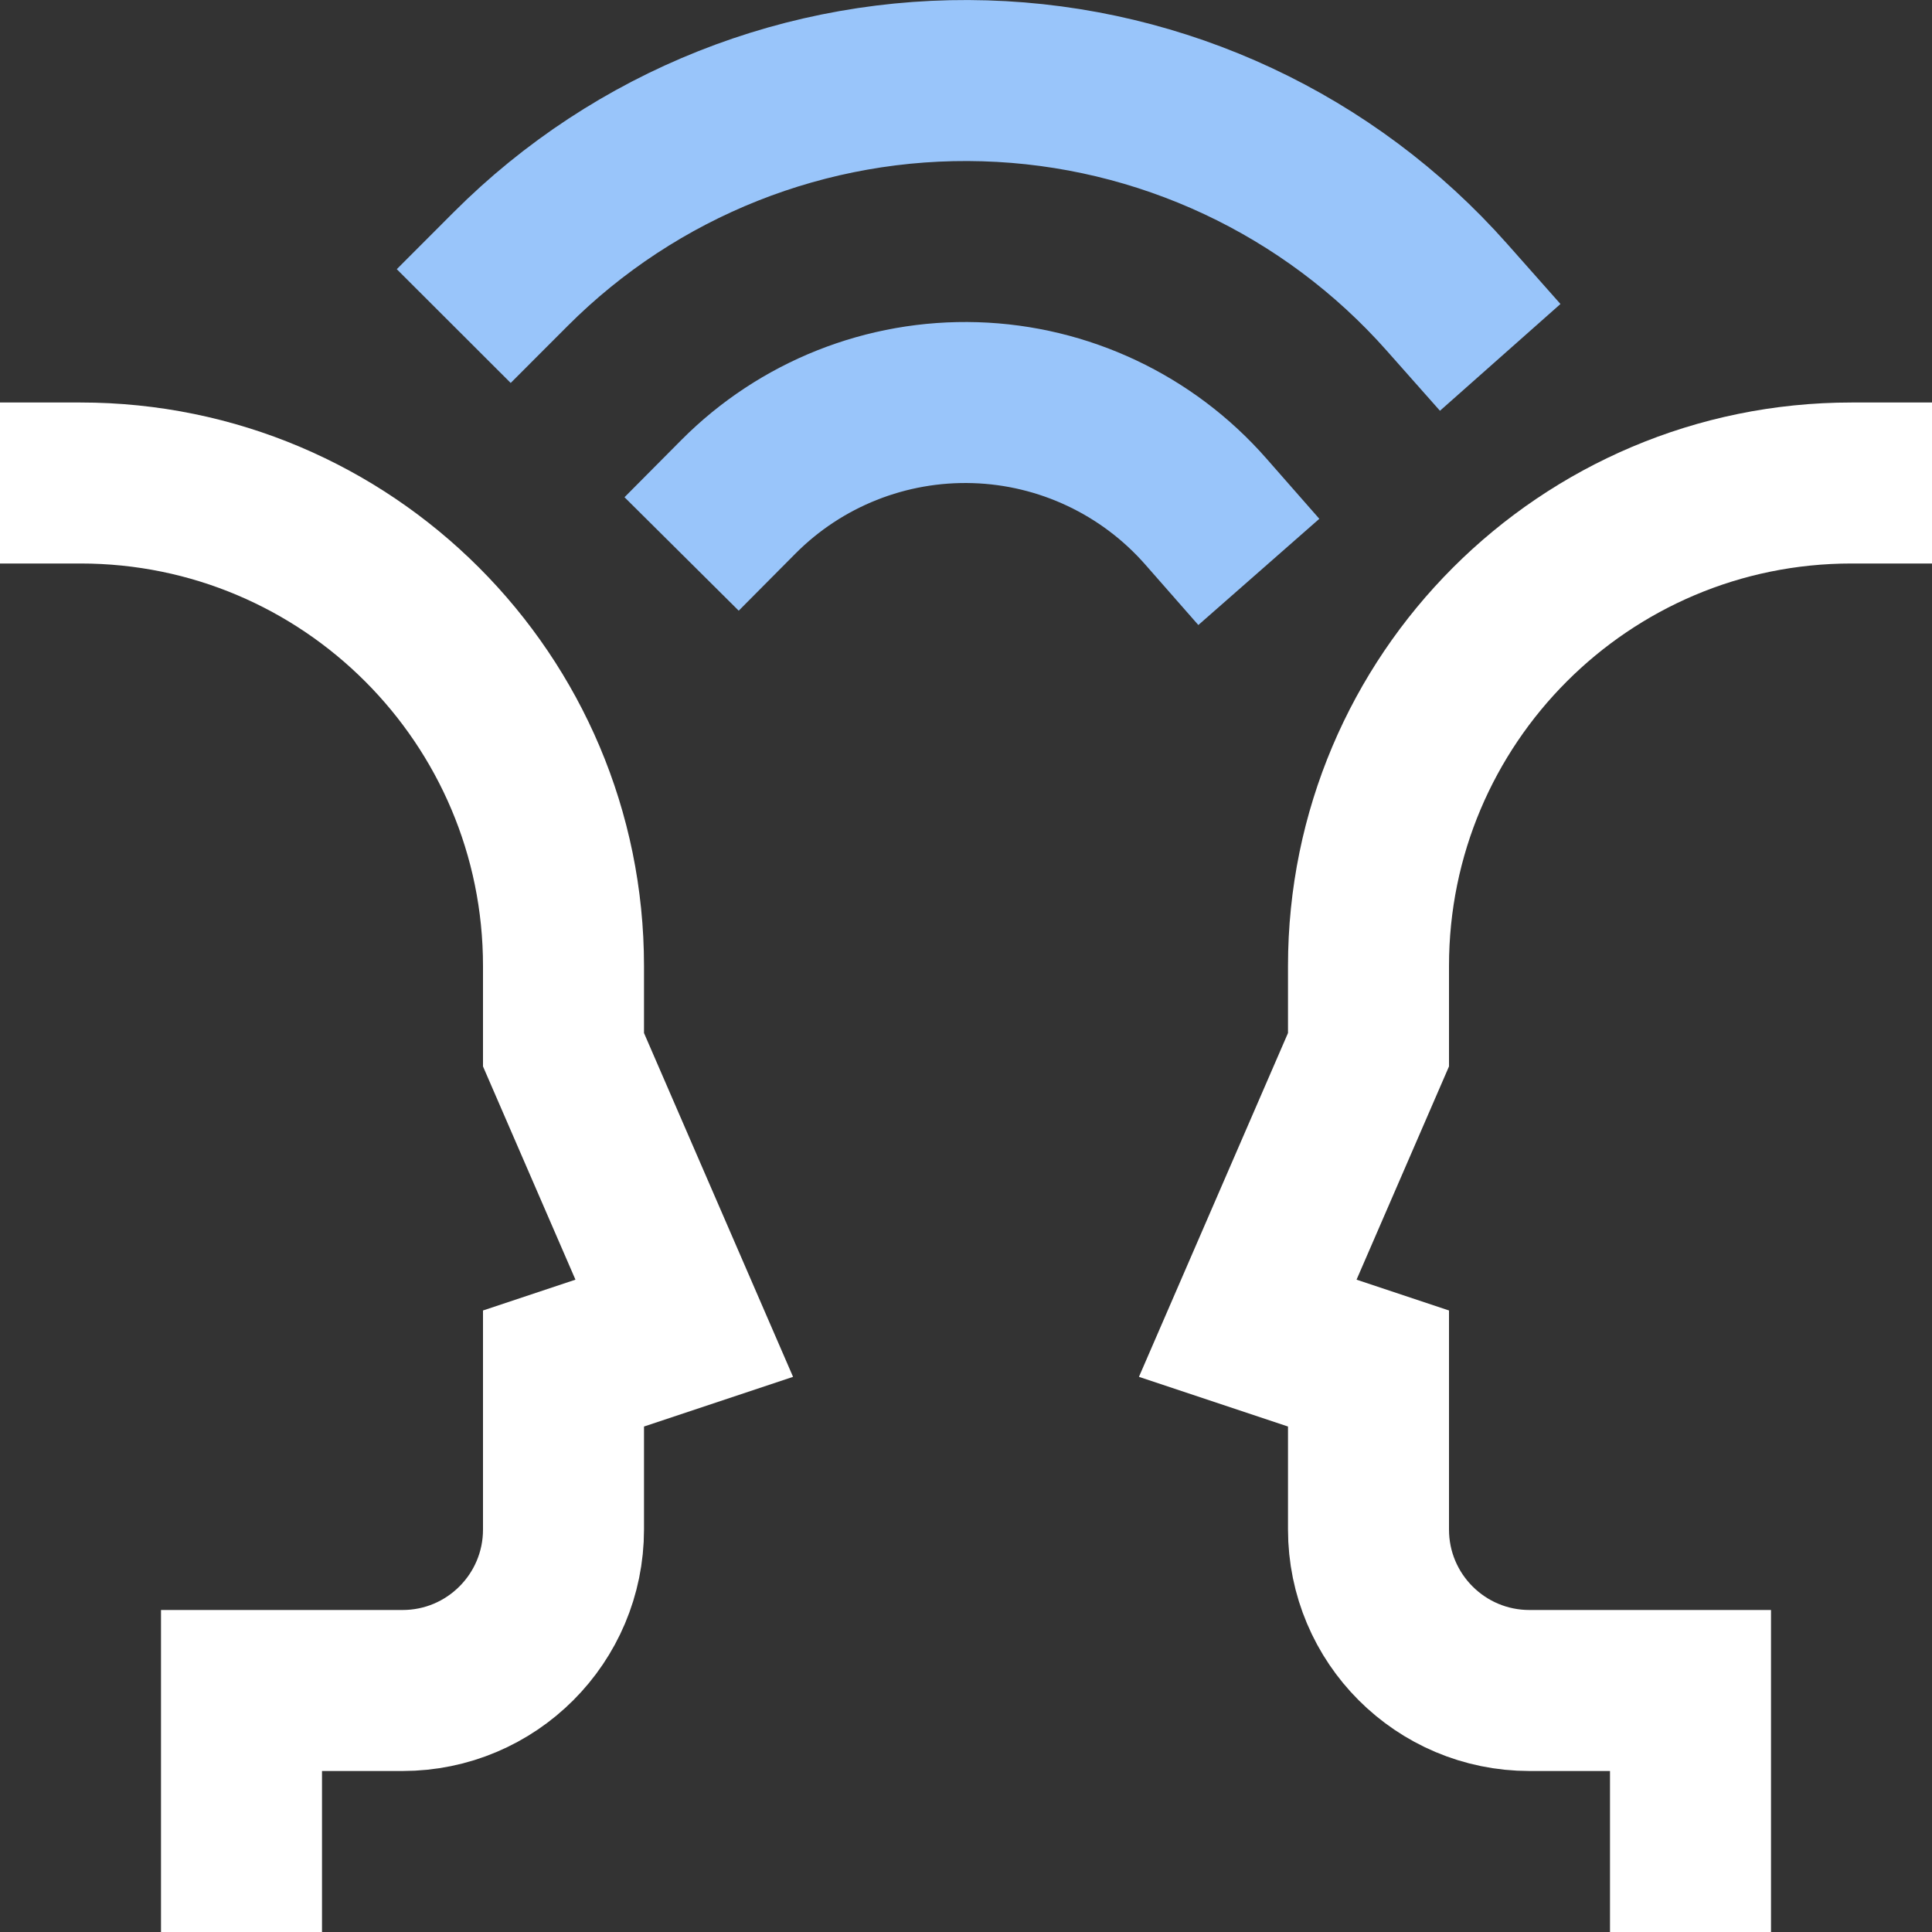 <svg width="24" height="24" viewBox="0 0 24 24" fill="none" xmlns="http://www.w3.org/2000/svg">
<rect x="0" y="0" width="24" height="24" fill="#333333" stroke="none"/>
<path d="M17.973 3.691C16.512 2.042 14.435 1.069 12.233 1.004C10.031 0.938 7.9 1.784 6.343 3.343" stroke="#99C5FA" stroke-width="2" stroke-linecap="square"/>
<path d="M14.978 6.353C14.252 5.526 13.215 5.036 12.114 5.002C11.014 4.968 9.948 5.391 9.172 6.172" stroke="#99C5FA" stroke-width="2" stroke-linecap="square"/>
<path d="M1 6C4.314 6 7 8.686 7 12V13.04L8.5 16.5L7 17V19C7 20.105 6.105 21 5 21H3V23" stroke="white" stroke-width="2" stroke-linecap="square"/>
<path d="M23 6C19.686 6 17 8.686 17 12V13.04L15.5 16.5L17 17V19C17 20.105 17.895 21 19 21H21V23" stroke="white" stroke-width="2" stroke-linecap="square"/>
</svg>
